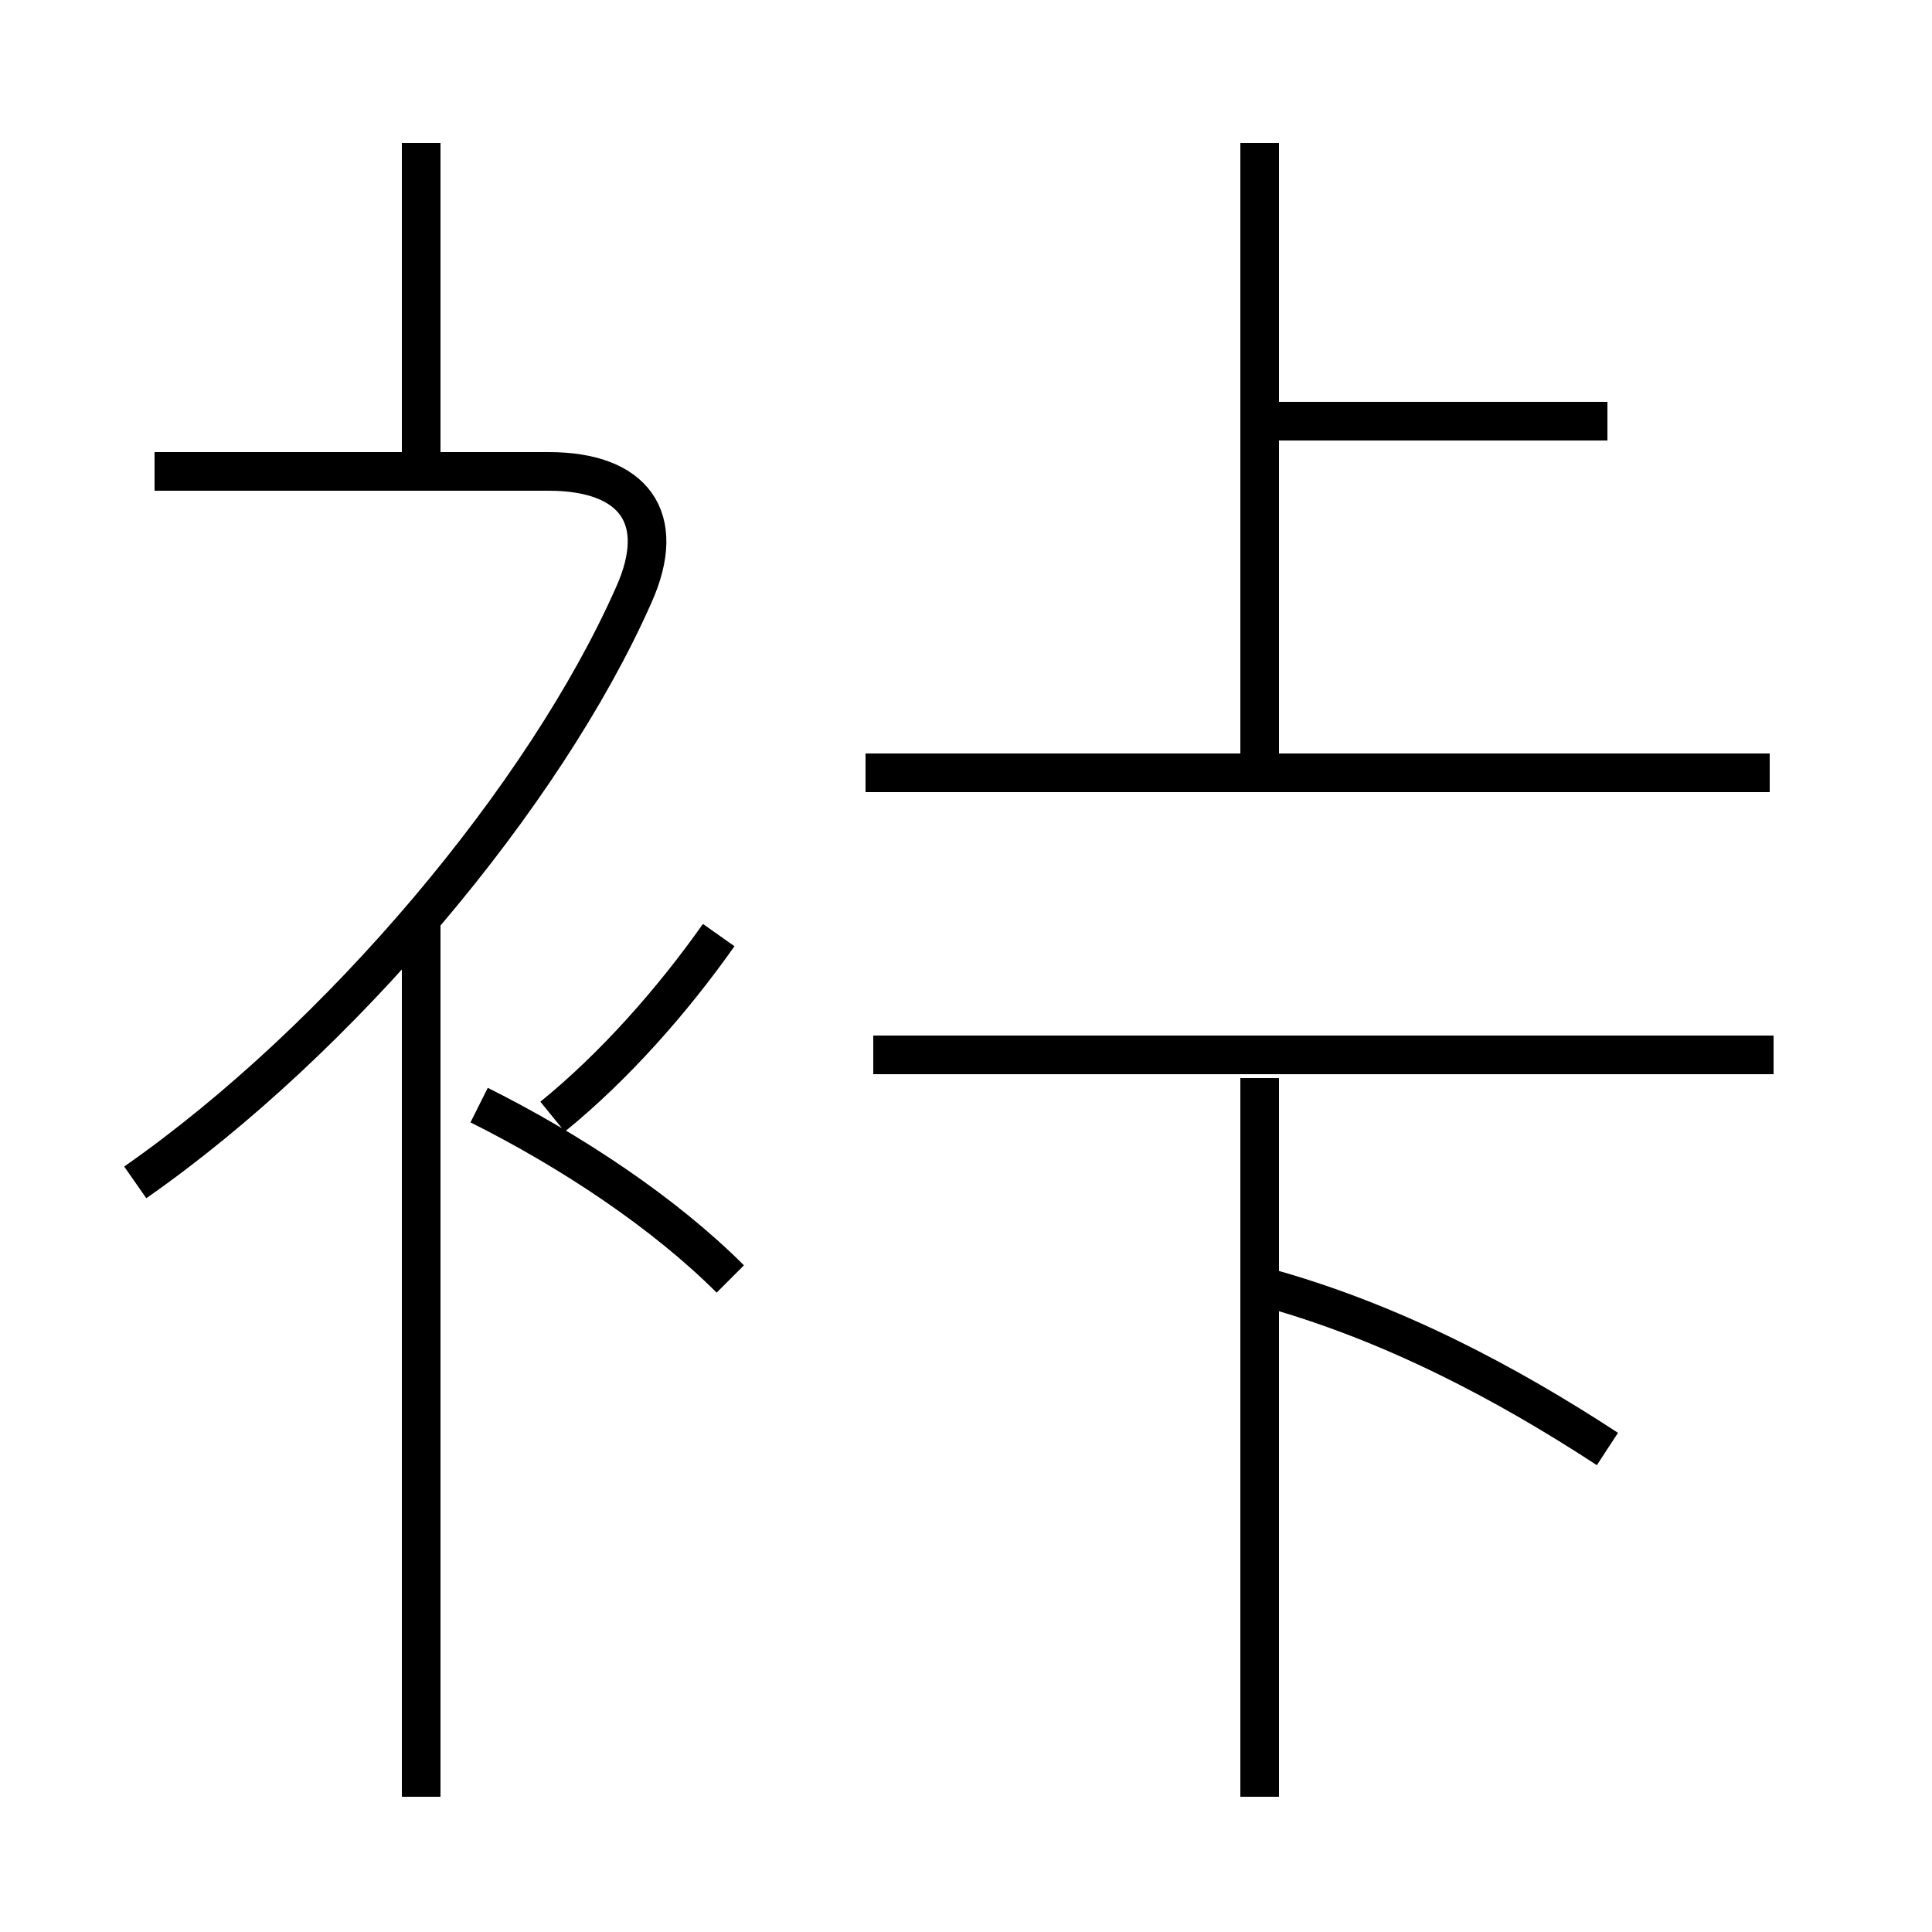 <?xml version='1.0' encoding='utf8'?>
<svg viewBox="0.0 -6.0 50.0 50.0" version="1.1" xmlns="http://www.w3.org/2000/svg">
<rect x="0.0" y="-6.0" width="50.0" height="50.0" fill="#808080" stroke="none"/>
<rect x="-1000" y="-1000" width="2000" height="2000" stroke="white" fill="white"/>
<g style="fill:white;stroke:#000000;  stroke-width:1">
<path d="M 3.5 -13.4 C 8.8 -17.1 14.1 -23.4 16.4 -28.6 C 17.3 -30.6 16.4 -31.8 14.2 -31.8 L 4.0 -31.8 M 10.9 2.5 L 10.9 -20.4 M 18.9 -10.9 C 17.2 -12.6 14.8 -14.2 12.4 -15.4 M 14.3 -15.1 C 15.9 -16.4 17.4 -18.1 18.6 -19.8 M 32.6 2.5 L 32.6 -16.1 M 41.6 -6.5 C 39.0 -8.2 36.0 -9.8 32.7 -10.7 M 10.9 -31.9 L 10.9 -40.3 M 45.9 -16.7 L 22.6 -16.7 M 45.8 -24.0 L 22.4 -24.0 M 32.6 -24.5 L 32.6 -40.3 M 41.6 -33.1 L 32.9 -33.1" transform="translate(0.0 38.0)" />
</g>
</svg>